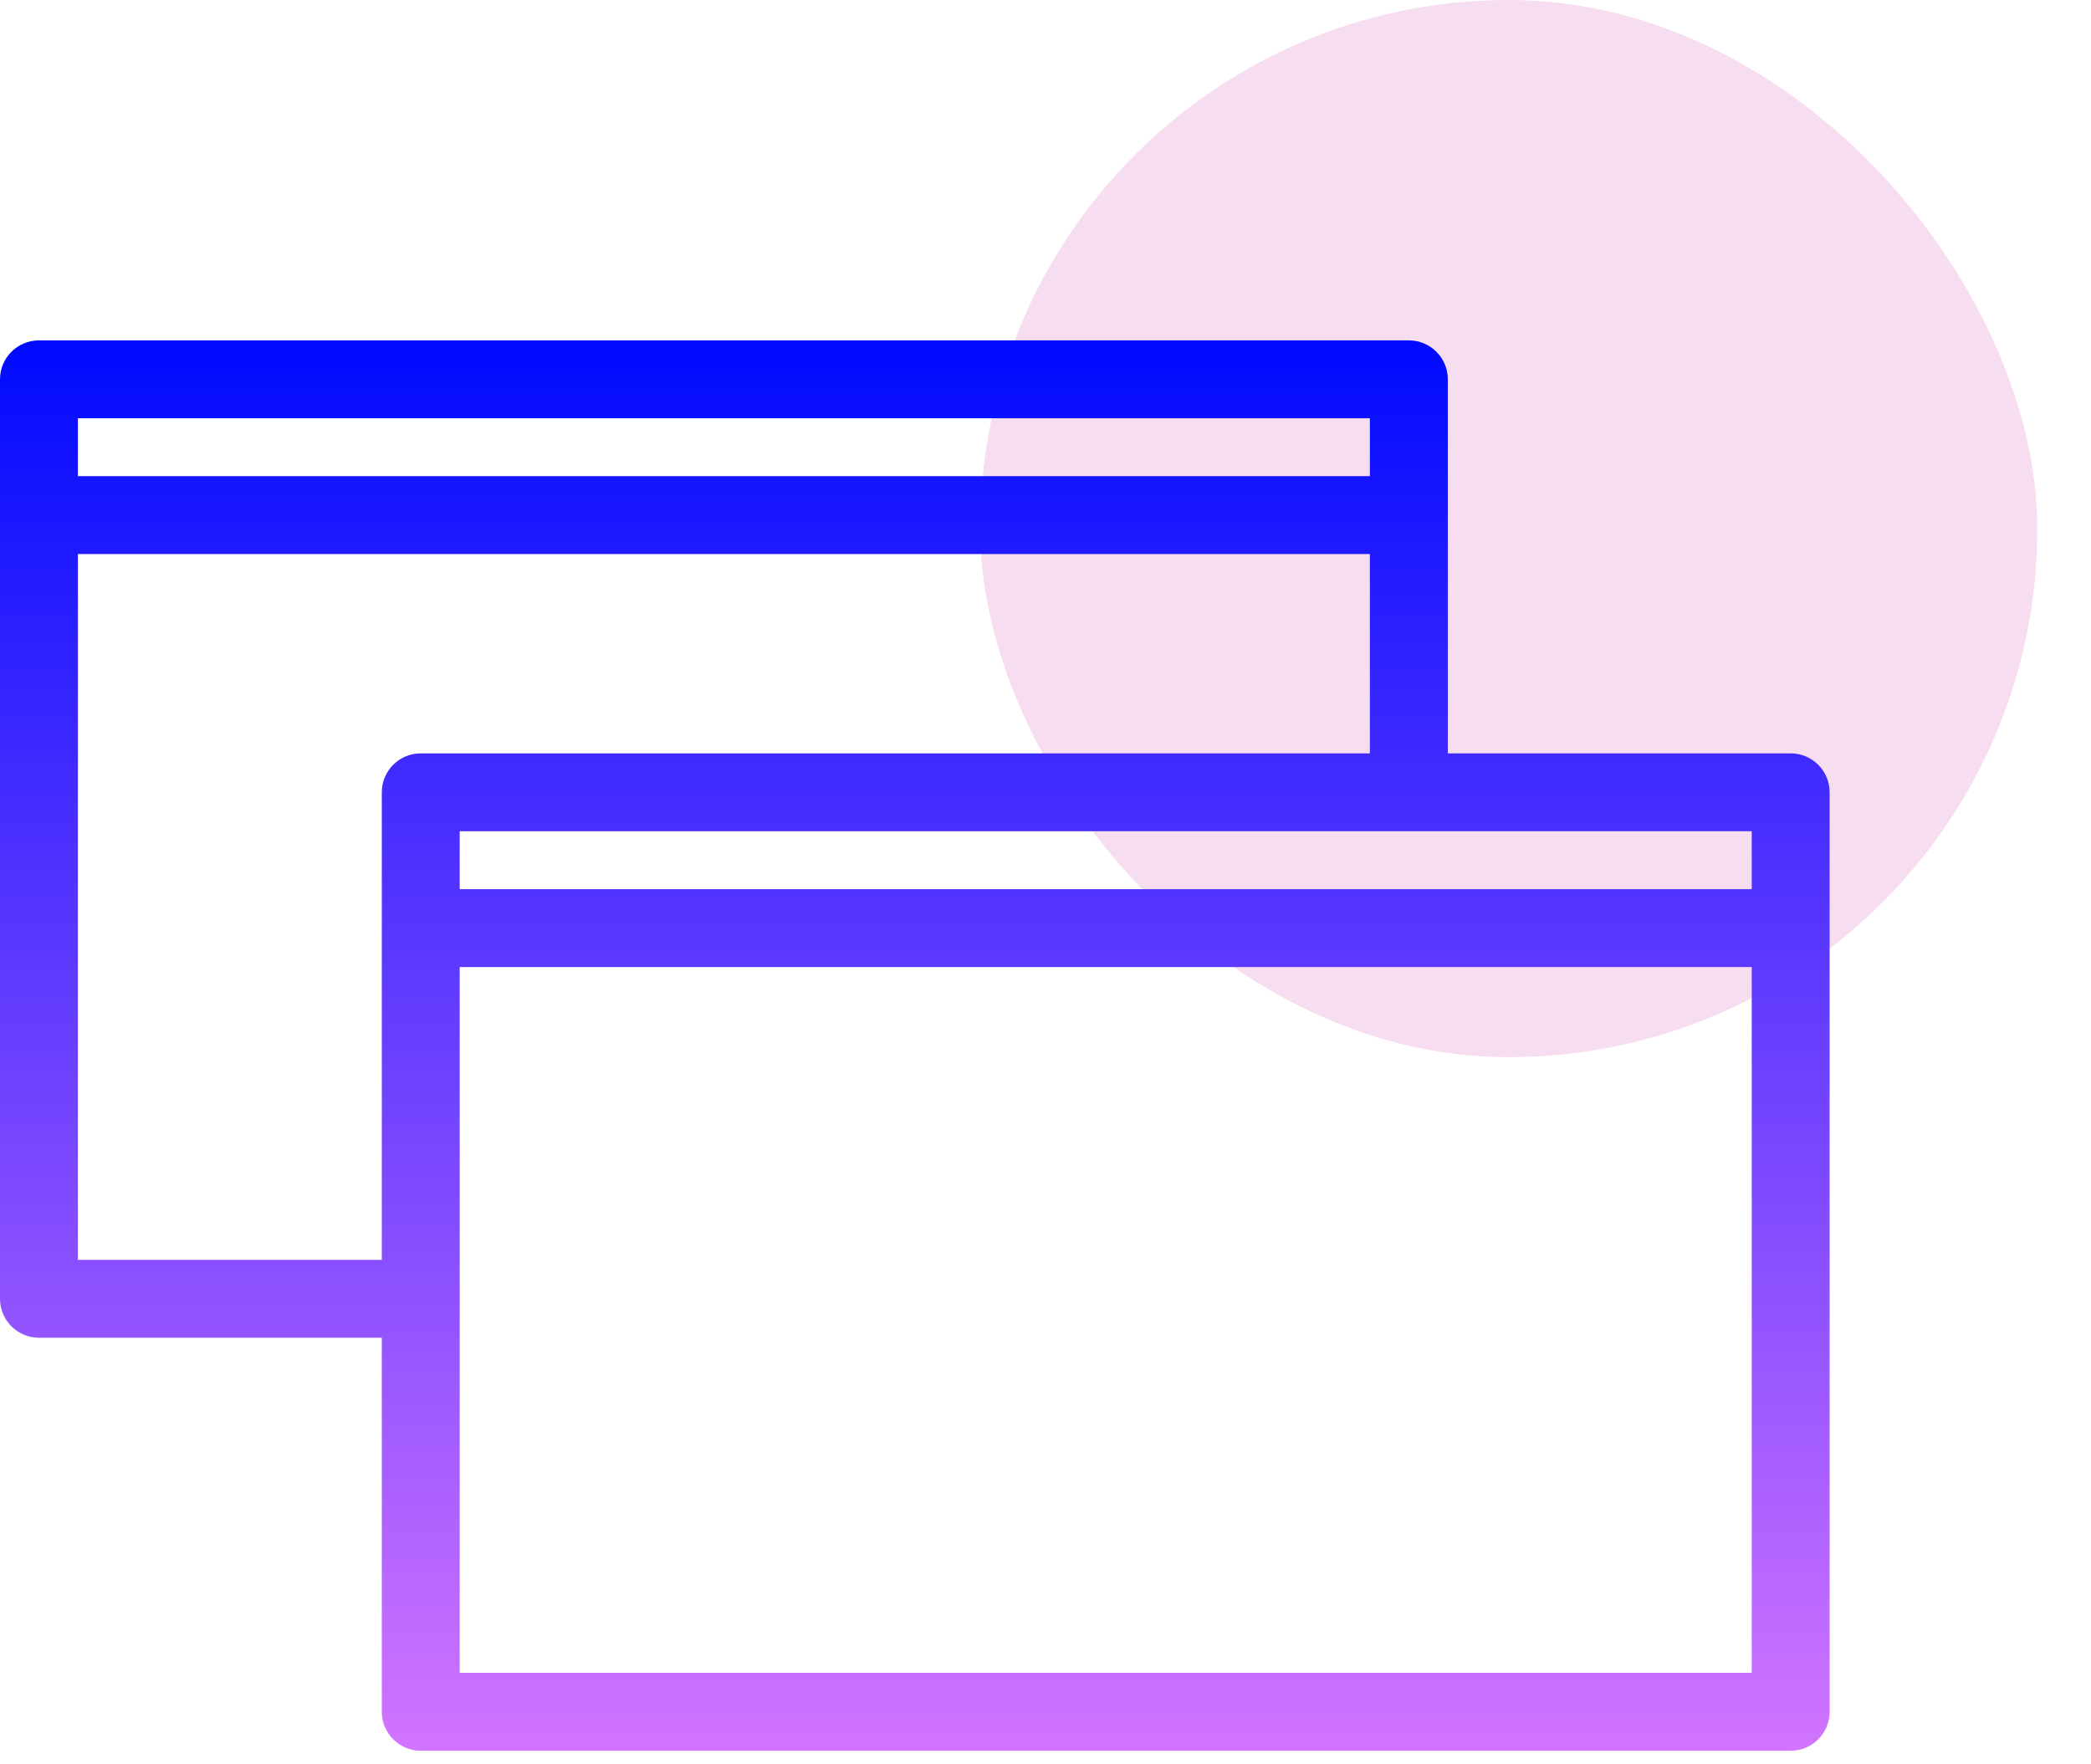 <svg width="32" height="27" viewBox="0 0 32 27" fill="none" xmlns="http://www.w3.org/2000/svg">
<rect x="15" width="16.178" height="16.178" rx="8.089" fill="#F6DDEF"/>
<path d="M27.404 11.529H22.157V5.805C22.157 5.476 21.89 5.209 21.561 5.209H0.596C0.267 5.209 0 5.476 0 5.805V19.876C0 20.205 0.267 20.472 0.596 20.472H5.843V26.196C5.843 26.525 6.11 26.792 6.439 26.792H27.404C27.733 26.792 28 26.525 28 26.196V12.125C28 11.796 27.733 11.529 27.404 11.529ZM26.808 13.607H7.035V12.721H26.808V13.607ZM20.964 6.401V7.287H1.192V6.401H20.964ZM1.192 19.28V8.479H20.964V11.529H6.439C6.11 11.529 5.843 11.796 5.843 12.125V19.28H1.192ZM7.035 25.6V14.799H26.808V25.6H7.035Z" fill="url(#paint0_linear_949_19563)"/>
<defs>
<linearGradient id="paint0_linear_949_19563" x1="14" y1="5.209" x2="14" y2="26.792" gradientUnits="userSpaceOnUse">
<stop stop-color="#000AFF"/>
<stop offset="1" stop-color="#D274FF"/>
</linearGradient>
</defs>
</svg>
